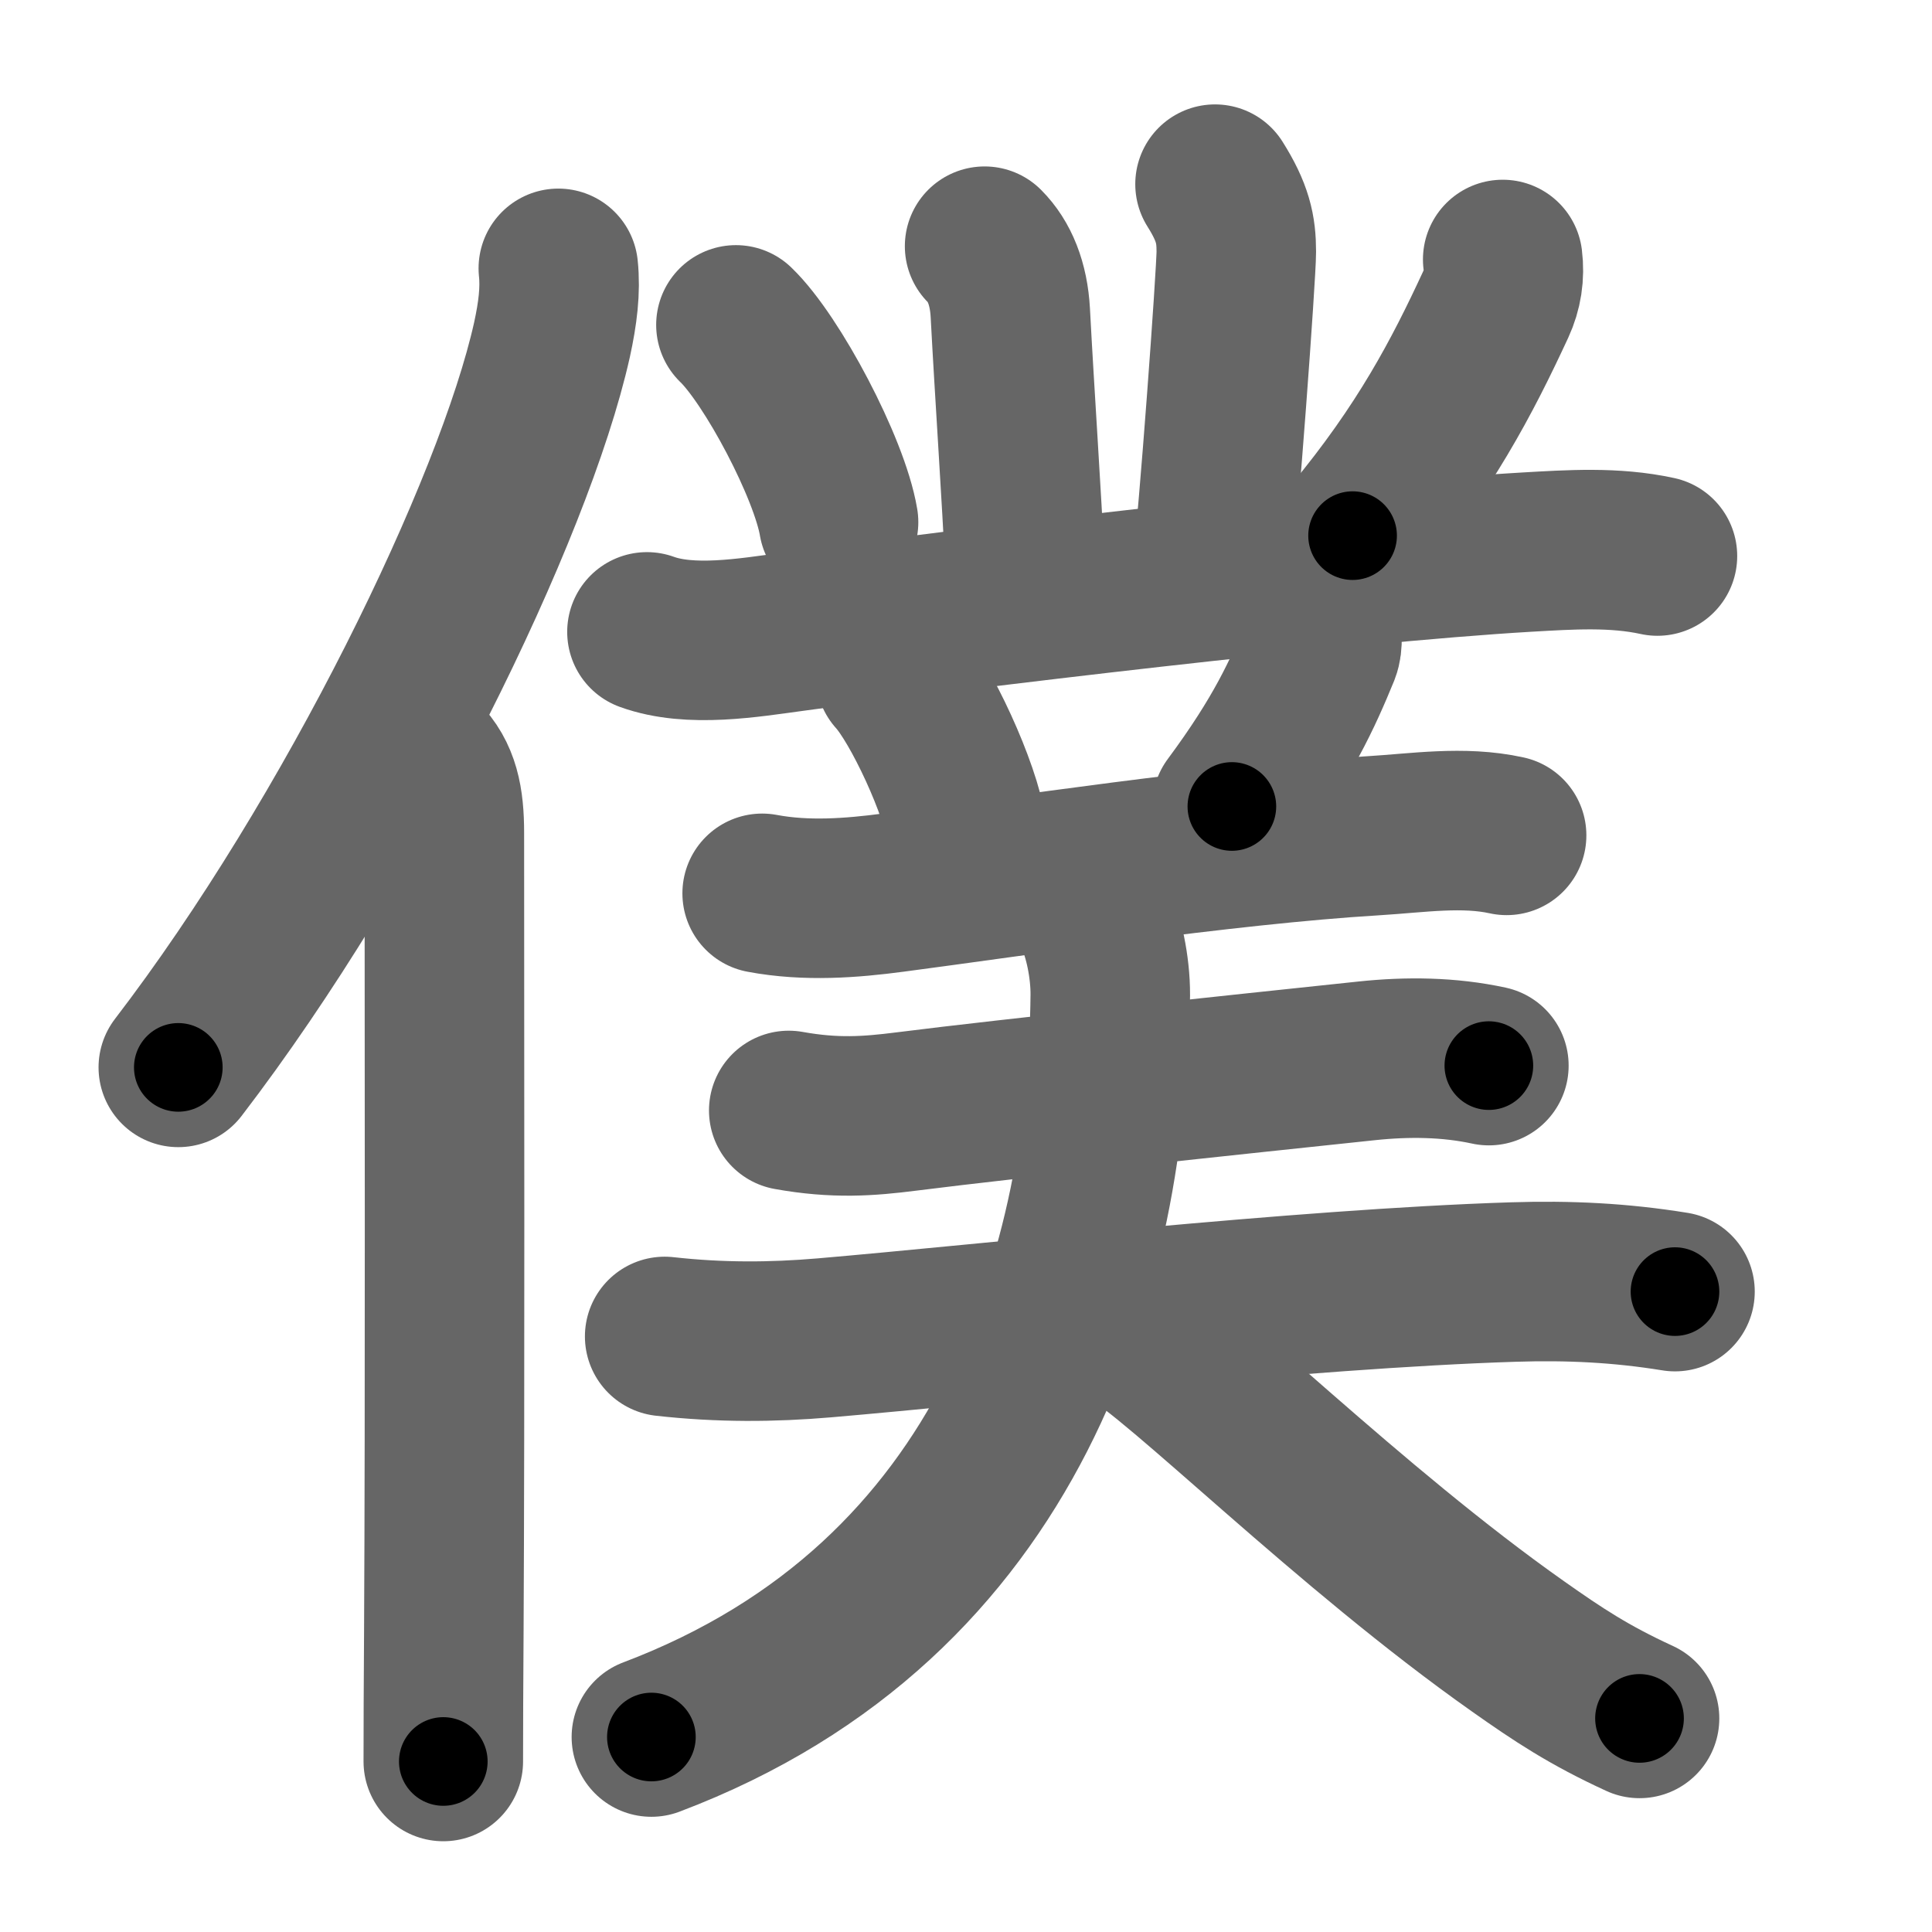 <svg xmlns="http://www.w3.org/2000/svg" width="109" height="109" viewBox="0 0 109 109" id="50d5"><g fill="none" stroke="#666" stroke-width="9" stroke-linecap="round" stroke-linejoin="round"><g><g><path d="M31.5,15.14c0.13,1.23-0.03,2.53-0.36,4.04C29,28.75,20,47.25,10.06,60.22" /><path d="M23.75,42.75c1.06,1.06,1.32,2.38,1.32,4.24c0,11.39,0.04,32.24-0.03,45.01c-0.02,3.02-0.03,5.56-0.03,7.38" /></g><g p4:phon="菐" xmlns:p4="http://kanjivg.tagaini.net"><path d="M55.55,13.89c0.84,0.84,1.36,2.1,1.45,3.76c0.25,4.73,0.62,9.98,0.85,14.77" /><path d="M68.55,10.39c1,1.59,1.2,2.54,1.2,3.81c0,1.27-1,15.05-1.4,18.21" /><path d="M41.52,18.33c2.04,1.96,5.28,8.08,5.79,11.13" /><path d="M84.78,14.64c0.11,0.88-0.02,1.73-0.39,2.53c-1.89,4.08-4,8.13-8.08,13.05" /><path d="M36.5,35.65c2.45,0.89,5.73,0.33,8.24-0.01c9.39-1.28,30.78-3.87,41.39-4.49c2.45-0.14,4.95-0.31,7.38,0.22" /><path d="M50.52,38.08c1.43,1.57,3.69,6.45,4.04,8.88" /><path d="M74.53,35.39c0.03,0.33,0.13,0.88-0.05,1.34c-0.98,2.39-2.1,4.89-4.98,8.77" /><g><g><path d="M43,50.4c2.5,0.47,5.05,0.27,7.39-0.04c6.7-0.88,18.67-2.7,27.11-3.21c2.49-0.15,5.04-0.56,7.5-0.02" /></g><g><g><path d="M44.5,62.65c2.62,0.47,4.5,0.33,6.63,0.06c6.17-0.78,18.74-2.09,25.99-2.86c2.28-0.24,4.62-0.22,6.88,0.27" /></g><g><path d="M37.5,75.4c3.12,0.35,6.07,0.33,9,0.08c9.11-0.78,26.88-2.77,38.88-3.15c3.13-0.1,6.04,0.04,9.12,0.54" /></g></g></g><g><path d="M61.78,51.75c0.47,1,0.87,2.79,0.86,4.38C62.5,71.25,57.25,90.25,36.75,98" /><path d="M63.65,74.98c2.98,1.65,12.46,11.19,22,17.91c2.27,1.6,3.98,2.74,6.85,4.06" /></g></g></g></g><g fill="none" stroke="#000" stroke-width="5" stroke-linecap="round" stroke-linejoin="round"><g><g><path d="M31.5,15.14c0.13,1.23-0.03,2.53-0.36,4.04C29,28.75,20,47.25,10.06,60.22" stroke-dasharray="50.47" stroke-dashoffset="50.47"><animate id="0" attributeName="stroke-dashoffset" values="50.47;0" dur="0.5s" fill="freeze" begin="0s;50d5.click" /></path><path d="M23.75,42.75c1.06,1.06,1.32,2.38,1.32,4.24c0,11.39,0.04,32.24-0.03,45.01c-0.02,3.02-0.03,5.56-0.03,7.38" stroke-dasharray="56.96" stroke-dashoffset="56.96"><animate attributeName="stroke-dashoffset" values="56.96" fill="freeze" begin="50d5.click" /><animate id="1" attributeName="stroke-dashoffset" values="56.96;0" dur="0.57s" fill="freeze" begin="0.end" /></path></g><g p4:phon="菐" xmlns:p4="http://kanjivg.tagaini.net"><path d="M55.55,13.89c0.84,0.84,1.36,2.1,1.45,3.76c0.25,4.73,0.62,9.98,0.85,14.77" stroke-dasharray="18.92" stroke-dashoffset="18.92"><animate attributeName="stroke-dashoffset" values="18.92" fill="freeze" begin="50d5.click" /><animate id="2" attributeName="stroke-dashoffset" values="18.92;0" dur="0.19s" fill="freeze" begin="1.end" /></path><path d="M68.55,10.39c1,1.59,1.2,2.54,1.2,3.81c0,1.27-1,15.05-1.4,18.21" stroke-dasharray="22.33" stroke-dashoffset="22.33"><animate attributeName="stroke-dashoffset" values="22.33" fill="freeze" begin="50d5.click" /><animate id="3" attributeName="stroke-dashoffset" values="22.33;0" dur="0.22s" fill="freeze" begin="2.end" /></path><path d="M41.52,18.33c2.04,1.96,5.28,8.08,5.79,11.13" stroke-dasharray="12.67" stroke-dashoffset="12.67"><animate attributeName="stroke-dashoffset" values="12.67" fill="freeze" begin="50d5.click" /><animate id="4" attributeName="stroke-dashoffset" values="12.67;0" dur="0.13s" fill="freeze" begin="3.end" /></path><path d="M84.78,14.64c0.11,0.88-0.02,1.73-0.39,2.53c-1.89,4.08-4,8.13-8.08,13.05" stroke-dasharray="17.99" stroke-dashoffset="17.99"><animate attributeName="stroke-dashoffset" values="17.99" fill="freeze" begin="50d5.click" /><animate id="5" attributeName="stroke-dashoffset" values="17.99;0" dur="0.18s" fill="freeze" begin="4.end" /></path><path d="M36.5,35.65c2.45,0.89,5.73,0.33,8.24-0.01c9.39-1.28,30.78-3.87,41.39-4.49c2.45-0.14,4.95-0.31,7.38,0.22" stroke-dasharray="57.37" stroke-dashoffset="57.37"><animate attributeName="stroke-dashoffset" values="57.37" fill="freeze" begin="50d5.click" /><animate id="6" attributeName="stroke-dashoffset" values="57.37;0" dur="0.57s" fill="freeze" begin="5.end" /></path><path d="M50.52,38.08c1.43,1.57,3.69,6.45,4.04,8.88" stroke-dasharray="9.84" stroke-dashoffset="9.84"><animate attributeName="stroke-dashoffset" values="9.84" fill="freeze" begin="50d5.click" /><animate id="7" attributeName="stroke-dashoffset" values="9.84;0" dur="0.1s" fill="freeze" begin="6.end" /></path><path d="M74.53,35.39c0.03,0.33,0.13,0.88-0.05,1.34c-0.98,2.39-2.1,4.89-4.98,8.77" stroke-dasharray="11.47" stroke-dashoffset="11.47"><animate attributeName="stroke-dashoffset" values="11.47" fill="freeze" begin="50d5.click" /><animate id="8" attributeName="stroke-dashoffset" values="11.47;0" dur="0.11s" fill="freeze" begin="7.end" /></path><g><g><path d="M43,50.4c2.5,0.47,5.05,0.27,7.39-0.04c6.7-0.88,18.67-2.7,27.11-3.21c2.49-0.15,5.04-0.56,7.5-0.02" stroke-dasharray="42.26" stroke-dashoffset="42.26"><animate attributeName="stroke-dashoffset" values="42.26" fill="freeze" begin="50d5.click" /><animate id="9" attributeName="stroke-dashoffset" values="42.26;0" dur="0.42s" fill="freeze" begin="8.end" /></path></g><g><g><path d="M44.5,62.65c2.62,0.47,4.5,0.33,6.63,0.06c6.17-0.78,18.74-2.09,25.99-2.86c2.28-0.24,4.62-0.22,6.88,0.27" stroke-dasharray="39.72" stroke-dashoffset="39.72"><animate attributeName="stroke-dashoffset" values="39.72" fill="freeze" begin="50d5.click" /><animate id="10" attributeName="stroke-dashoffset" values="39.72;0" dur="0.4s" fill="freeze" begin="9.end" /></path></g><g><path d="M37.5,75.4c3.12,0.35,6.07,0.33,9,0.08c9.11-0.78,26.88-2.77,38.88-3.15c3.13-0.1,6.04,0.04,9.12,0.54" stroke-dasharray="57.18" stroke-dashoffset="57.18"><animate attributeName="stroke-dashoffset" values="57.18" fill="freeze" begin="50d5.click" /><animate id="11" attributeName="stroke-dashoffset" values="57.18;0" dur="0.57s" fill="freeze" begin="10.end" /></path></g></g></g><g><path d="M61.78,51.75c0.47,1,0.87,2.79,0.86,4.38C62.5,71.25,57.25,90.25,36.75,98" stroke-dasharray="57.11" stroke-dashoffset="57.11"><animate attributeName="stroke-dashoffset" values="57.11" fill="freeze" begin="50d5.click" /><animate id="12" attributeName="stroke-dashoffset" values="57.11;0" dur="0.57s" fill="freeze" begin="11.end" /></path><path d="M63.65,74.98c2.98,1.65,12.46,11.19,22,17.91c2.27,1.6,3.98,2.74,6.85,4.06" stroke-dasharray="36.36" stroke-dashoffset="36.36"><animate attributeName="stroke-dashoffset" values="36.36" fill="freeze" begin="50d5.click" /><animate id="13" attributeName="stroke-dashoffset" values="36.36;0" dur="0.36s" fill="freeze" begin="12.end" /></path></g></g></g></g></svg>
